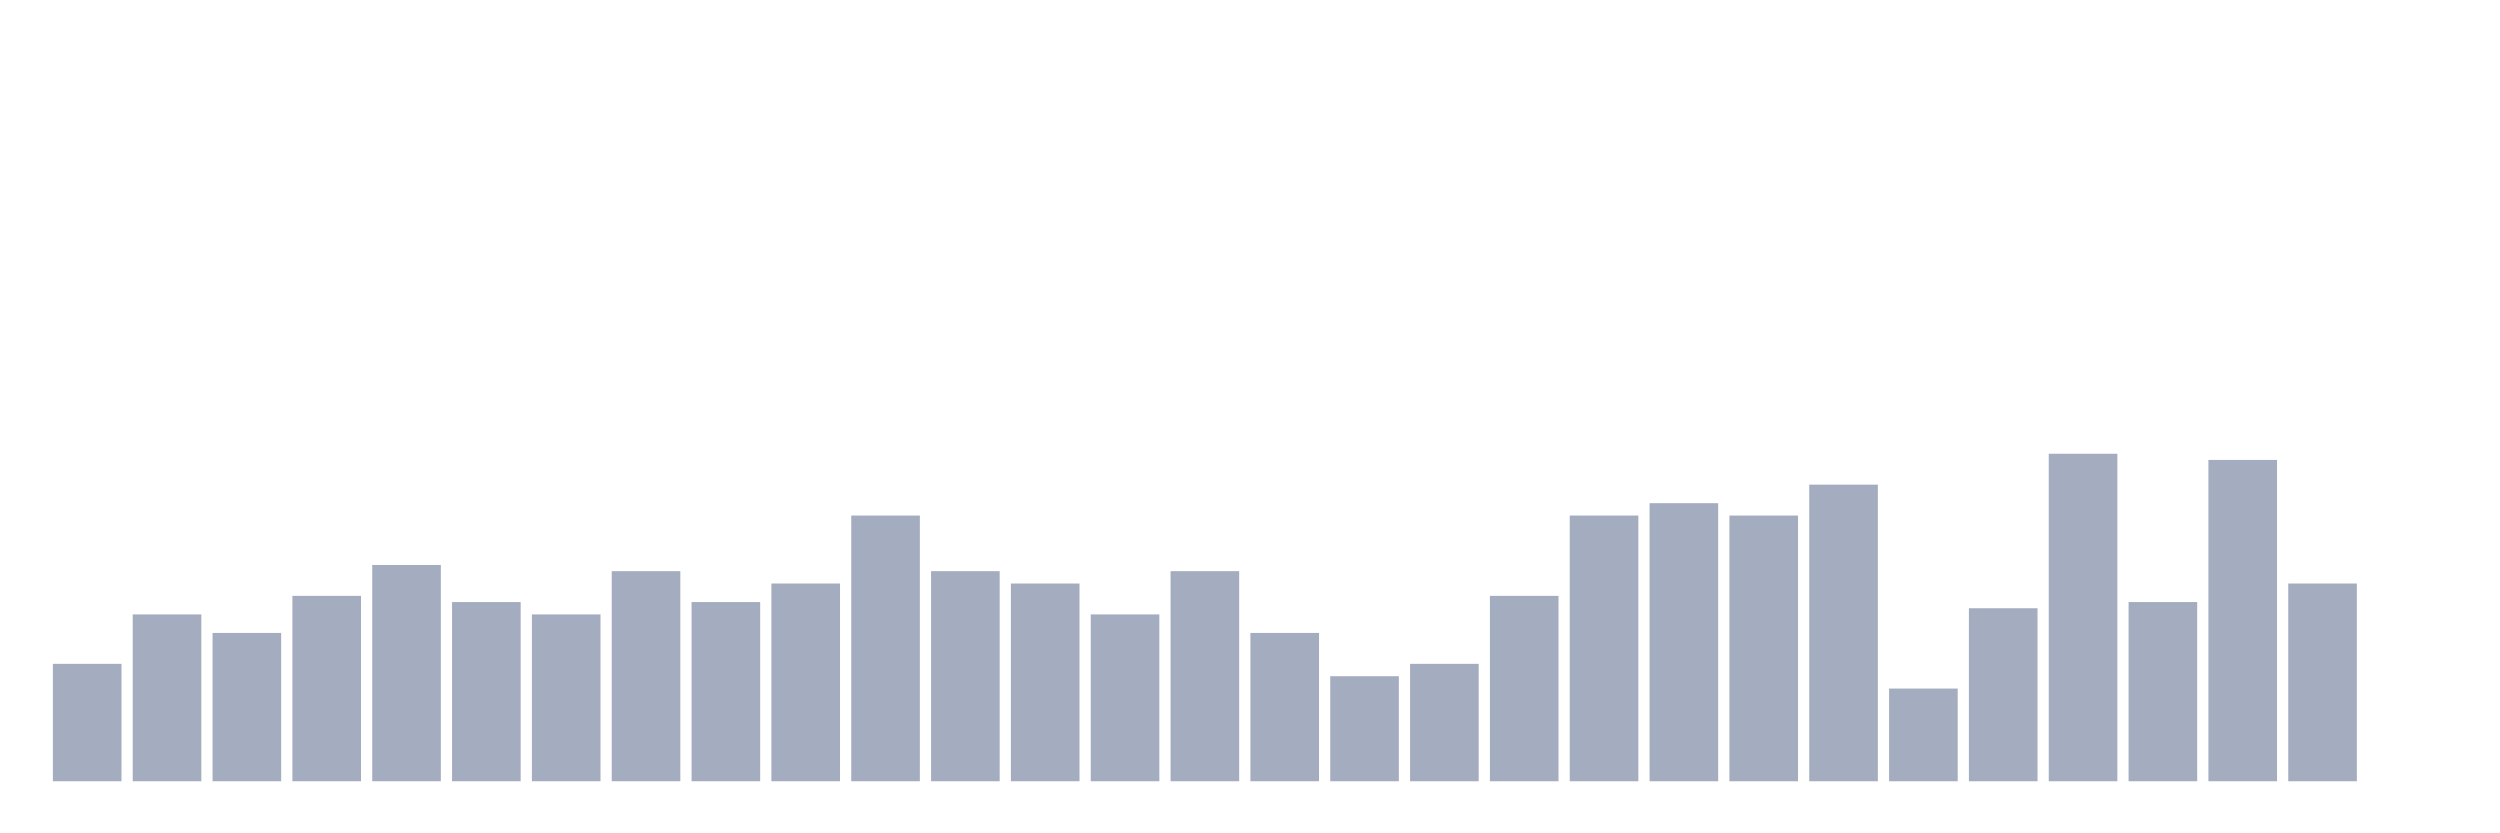 <svg xmlns="http://www.w3.org/2000/svg" viewBox="0 0 480 160"><g transform="translate(10,10)"><rect class="bar" x="0.153" width="13.175" y="117.458" height="22.542" fill="rgb(164,173,192)"></rect><rect class="bar" x="15.482" width="13.175" y="107.966" height="32.034" fill="rgb(164,173,192)"></rect><rect class="bar" x="30.81" width="13.175" y="111.525" height="28.475" fill="rgb(164,173,192)"></rect><rect class="bar" x="46.138" width="13.175" y="104.407" height="35.593" fill="rgb(164,173,192)"></rect><rect class="bar" x="61.466" width="13.175" y="98.475" height="41.525" fill="rgb(164,173,192)"></rect><rect class="bar" x="76.794" width="13.175" y="105.593" height="34.407" fill="rgb(164,173,192)"></rect><rect class="bar" x="92.123" width="13.175" y="107.966" height="32.034" fill="rgb(164,173,192)"></rect><rect class="bar" x="107.451" width="13.175" y="99.661" height="40.339" fill="rgb(164,173,192)"></rect><rect class="bar" x="122.779" width="13.175" y="105.593" height="34.407" fill="rgb(164,173,192)"></rect><rect class="bar" x="138.107" width="13.175" y="102.034" height="37.966" fill="rgb(164,173,192)"></rect><rect class="bar" x="153.436" width="13.175" y="88.983" height="51.017" fill="rgb(164,173,192)"></rect><rect class="bar" x="168.764" width="13.175" y="99.661" height="40.339" fill="rgb(164,173,192)"></rect><rect class="bar" x="184.092" width="13.175" y="102.034" height="37.966" fill="rgb(164,173,192)"></rect><rect class="bar" x="199.42" width="13.175" y="107.966" height="32.034" fill="rgb(164,173,192)"></rect><rect class="bar" x="214.748" width="13.175" y="99.661" height="40.339" fill="rgb(164,173,192)"></rect><rect class="bar" x="230.077" width="13.175" y="111.525" height="28.475" fill="rgb(164,173,192)"></rect><rect class="bar" x="245.405" width="13.175" y="119.831" height="20.169" fill="rgb(164,173,192)"></rect><rect class="bar" x="260.733" width="13.175" y="117.458" height="22.542" fill="rgb(164,173,192)"></rect><rect class="bar" x="276.061" width="13.175" y="104.407" height="35.593" fill="rgb(164,173,192)"></rect><rect class="bar" x="291.39" width="13.175" y="88.983" height="51.017" fill="rgb(164,173,192)"></rect><rect class="bar" x="306.718" width="13.175" y="86.61" height="53.39" fill="rgb(164,173,192)"></rect><rect class="bar" x="322.046" width="13.175" y="88.983" height="51.017" fill="rgb(164,173,192)"></rect><rect class="bar" x="337.374" width="13.175" y="83.051" height="56.949" fill="rgb(164,173,192)"></rect><rect class="bar" x="352.702" width="13.175" y="122.203" height="17.797" fill="rgb(164,173,192)"></rect><rect class="bar" x="368.031" width="13.175" y="106.78" height="33.22" fill="rgb(164,173,192)"></rect><rect class="bar" x="383.359" width="13.175" y="77.119" height="62.881" fill="rgb(164,173,192)"></rect><rect class="bar" x="398.687" width="13.175" y="105.593" height="34.407" fill="rgb(164,173,192)"></rect><rect class="bar" x="414.015" width="13.175" y="78.305" height="61.695" fill="rgb(164,173,192)"></rect><rect class="bar" x="429.344" width="13.175" y="102.034" height="37.966" fill="rgb(164,173,192)"></rect><rect class="bar" x="444.672" width="13.175" y="140" height="0" fill="rgb(164,173,192)"></rect></g></svg>
